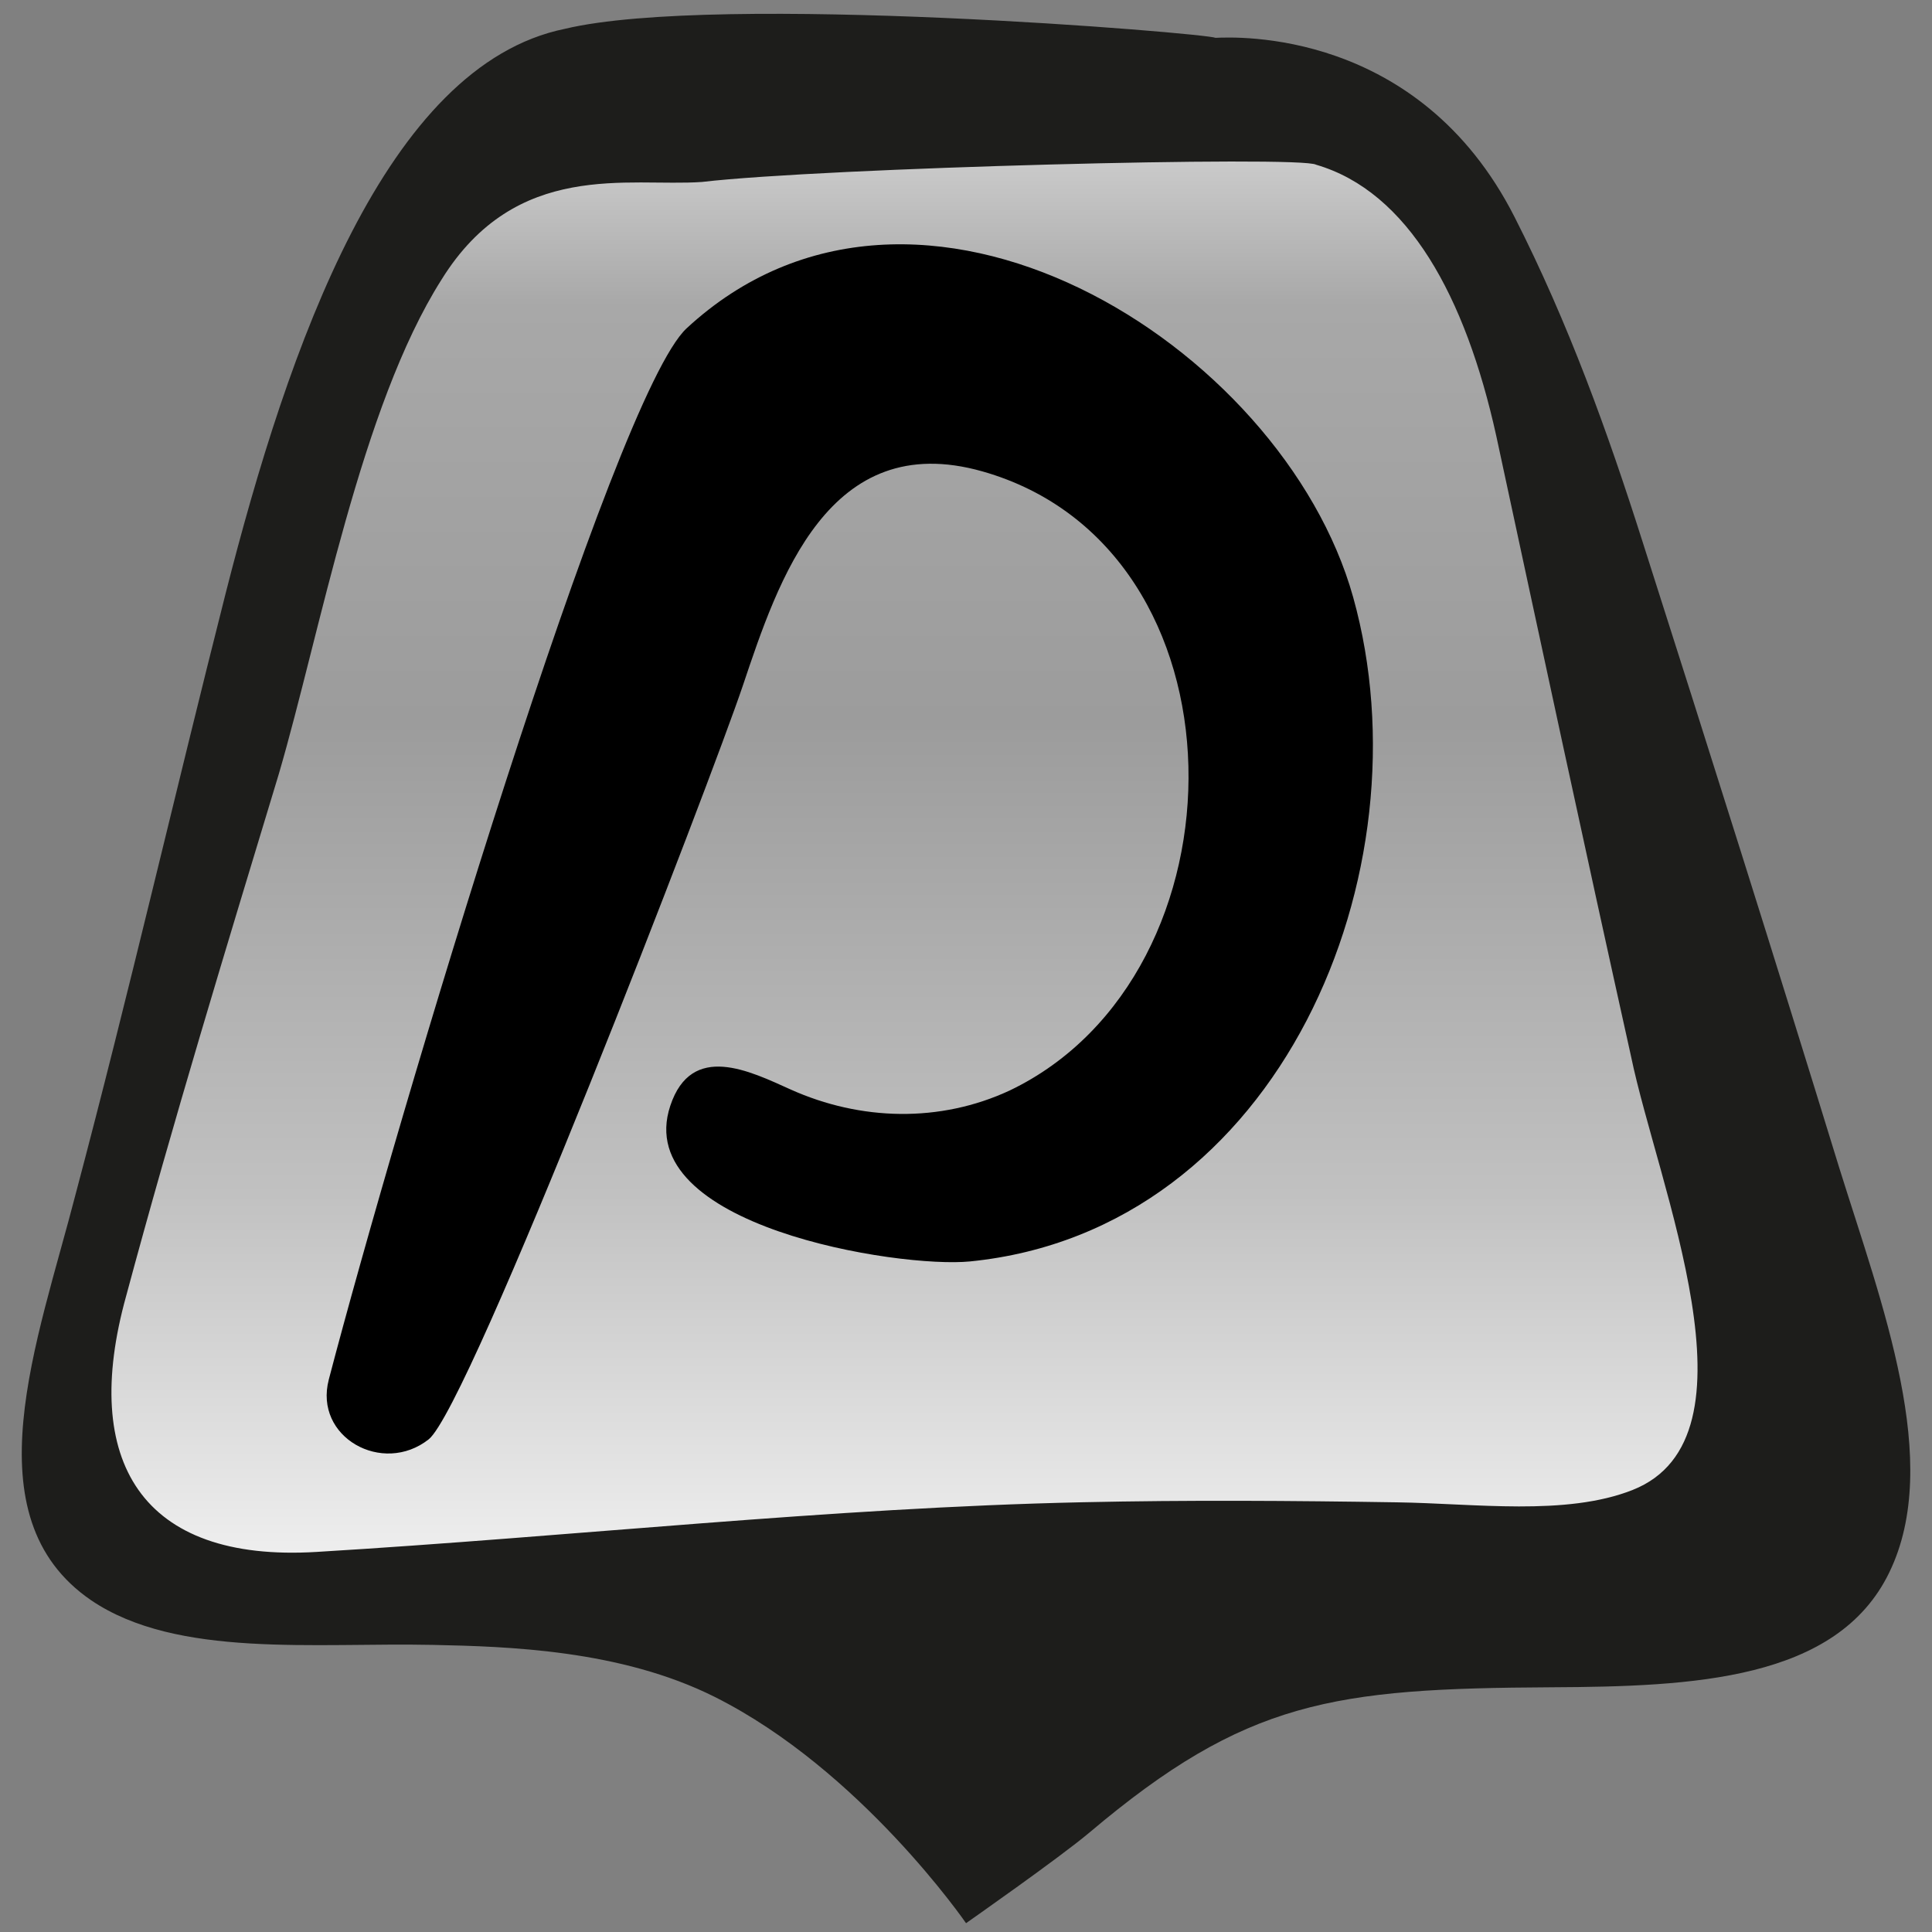 <?xml version="1.0" encoding="utf-8"?>
<svg version="1.1" id="Capa_1" xmlns="http://www.w3.org/2000/svg" xmlns:xlink="http://www.w3.org/1999/xlink" x="0px" y="0px"
	 width="48px" height="48px" viewBox="0 0 48 48" enable-background="new 0 0 48 48" xml:space="preserve">
<rect x="0" y="0" width="48" height="48" fill="#808080" stroke="none"/>
<g>
		<linearGradient id="SVGID_1_" gradientUnits="userSpaceOnUse" x1="23.196" y1="7.061" x2="23.196" y2="48.335" gradientTransform="matrix(1 0 0 -1 0 49)">
		<stop  offset="0" style="stop-color:#FFFFFF"/>
		<stop  offset="0.297" style="stop-color:#C1C1C1"/>
		<stop  offset="0.581" style="stop-color:#9C9C9C"/>
		<stop  offset="0.832" style="stop-color:#A8A8A8"/>
		<stop  offset="1" style="stop-color:#EAEAEA"/>
	</linearGradient>
	<path fill="url(#SVGID_1_)" d="M27.06,3.059c-4.426-0.094-8.855-0.027-13.278,0.203c-3.167,0.168-5.425,2.808-6.781,7.792
		C5.108,18.282,3.216,25.51,1.323,32.738c-1.355,4.996,0.68,7.24,6.114,6.949c10.499-0.545,21.02-0.545,31.518,0
		c5.435,0.291,7.469-1.953,6.114-6.949c-1.893-7.229-3.785-14.456-5.678-21.684c-1.355-4.984-3.613-7.624-6.78-7.792
		c-0.241-0.013-0.482-0.024-0.723-0.036C30.279,3.149,28.67,3.093,27.06,3.059z"/>
	<path fill="#1D1D1B" d="M45.693,29.006c-1.592-5.181-3.229-10.366-4.884-15.547c-0.86-2.707-1.837-5.426-3.183-8.073
		c-2.383-4.684-6.928-4.468-7.426-4.446c-0.226-0.114-12.373-1.13-16.164-0.224C9.59,1.622,7.167,8.604,5.604,14.75
		c-1.258,4.962-2.398,9.915-3.718,14.891c-0.949,3.688-2.661,8.041,0.381,10.119c2.13,1.443,5.56,1.045,8.489,1.107
		c1.87,0.039,4.662,0.123,6.995,1.289c3.633,1.818,6.25,5.625,6.25,5.625s2.319-1.623,3.063-2.25
		c3.896-3.291,6.063-3.582,11.481-3.611c3.51-0.018,7.095-0.17,8.394-2.854C48.271,36.324,46.756,32.412,45.693,29.006z
		 M40.561,37.018c-1.656,0.654-3.923,0.334-5.857,0.307c-2.596-0.041-5.2-0.059-7.809-0.002c-6.262,0.135-12.647,0.85-19.027,1.234
		c-4.359,0.266-5.873-2.256-4.735-6.354c1.163-4.324,2.485-8.651,3.795-12.977c1.026-3.506,2.036-9.117,4.041-12.278
		c1.855-2.992,4.65-2.3,6.47-2.427c3.007-0.353,14.888-0.658,15.26-0.428c2.286,0.668,3.711,3.274,4.475,6.736
		c1.105,5.134,2.205,10.268,3.347,15.409C41.187,29.463,43.861,35.715,40.561,37.018z"/>
</g>
<path d="M8.169,34.275C9.87,27.777,15.235,9.843,17.06,8.156c5.711-5.285,14.806,0.404,16.559,6.682
	c1.898,6.798-1.802,15.733-9.521,16.502c-1.758,0.175-8.438-0.879-7.445-3.867c0.528-1.593,1.986-0.856,2.99-0.405
	c1.734,0.779,3.711,0.832,5.445,0.024c6.02-2.886,6.04-13.472-0.679-15.38c-3.825-1.086-5.075,2.708-5.953,5.321
	c-0.768,2.285-6.788,17.926-7.807,18.728C9.505,36.661,7.792,35.709,8.169,34.275C9.575,28.9,7.985,34.974,8.169,34.275z"/>
</svg>
